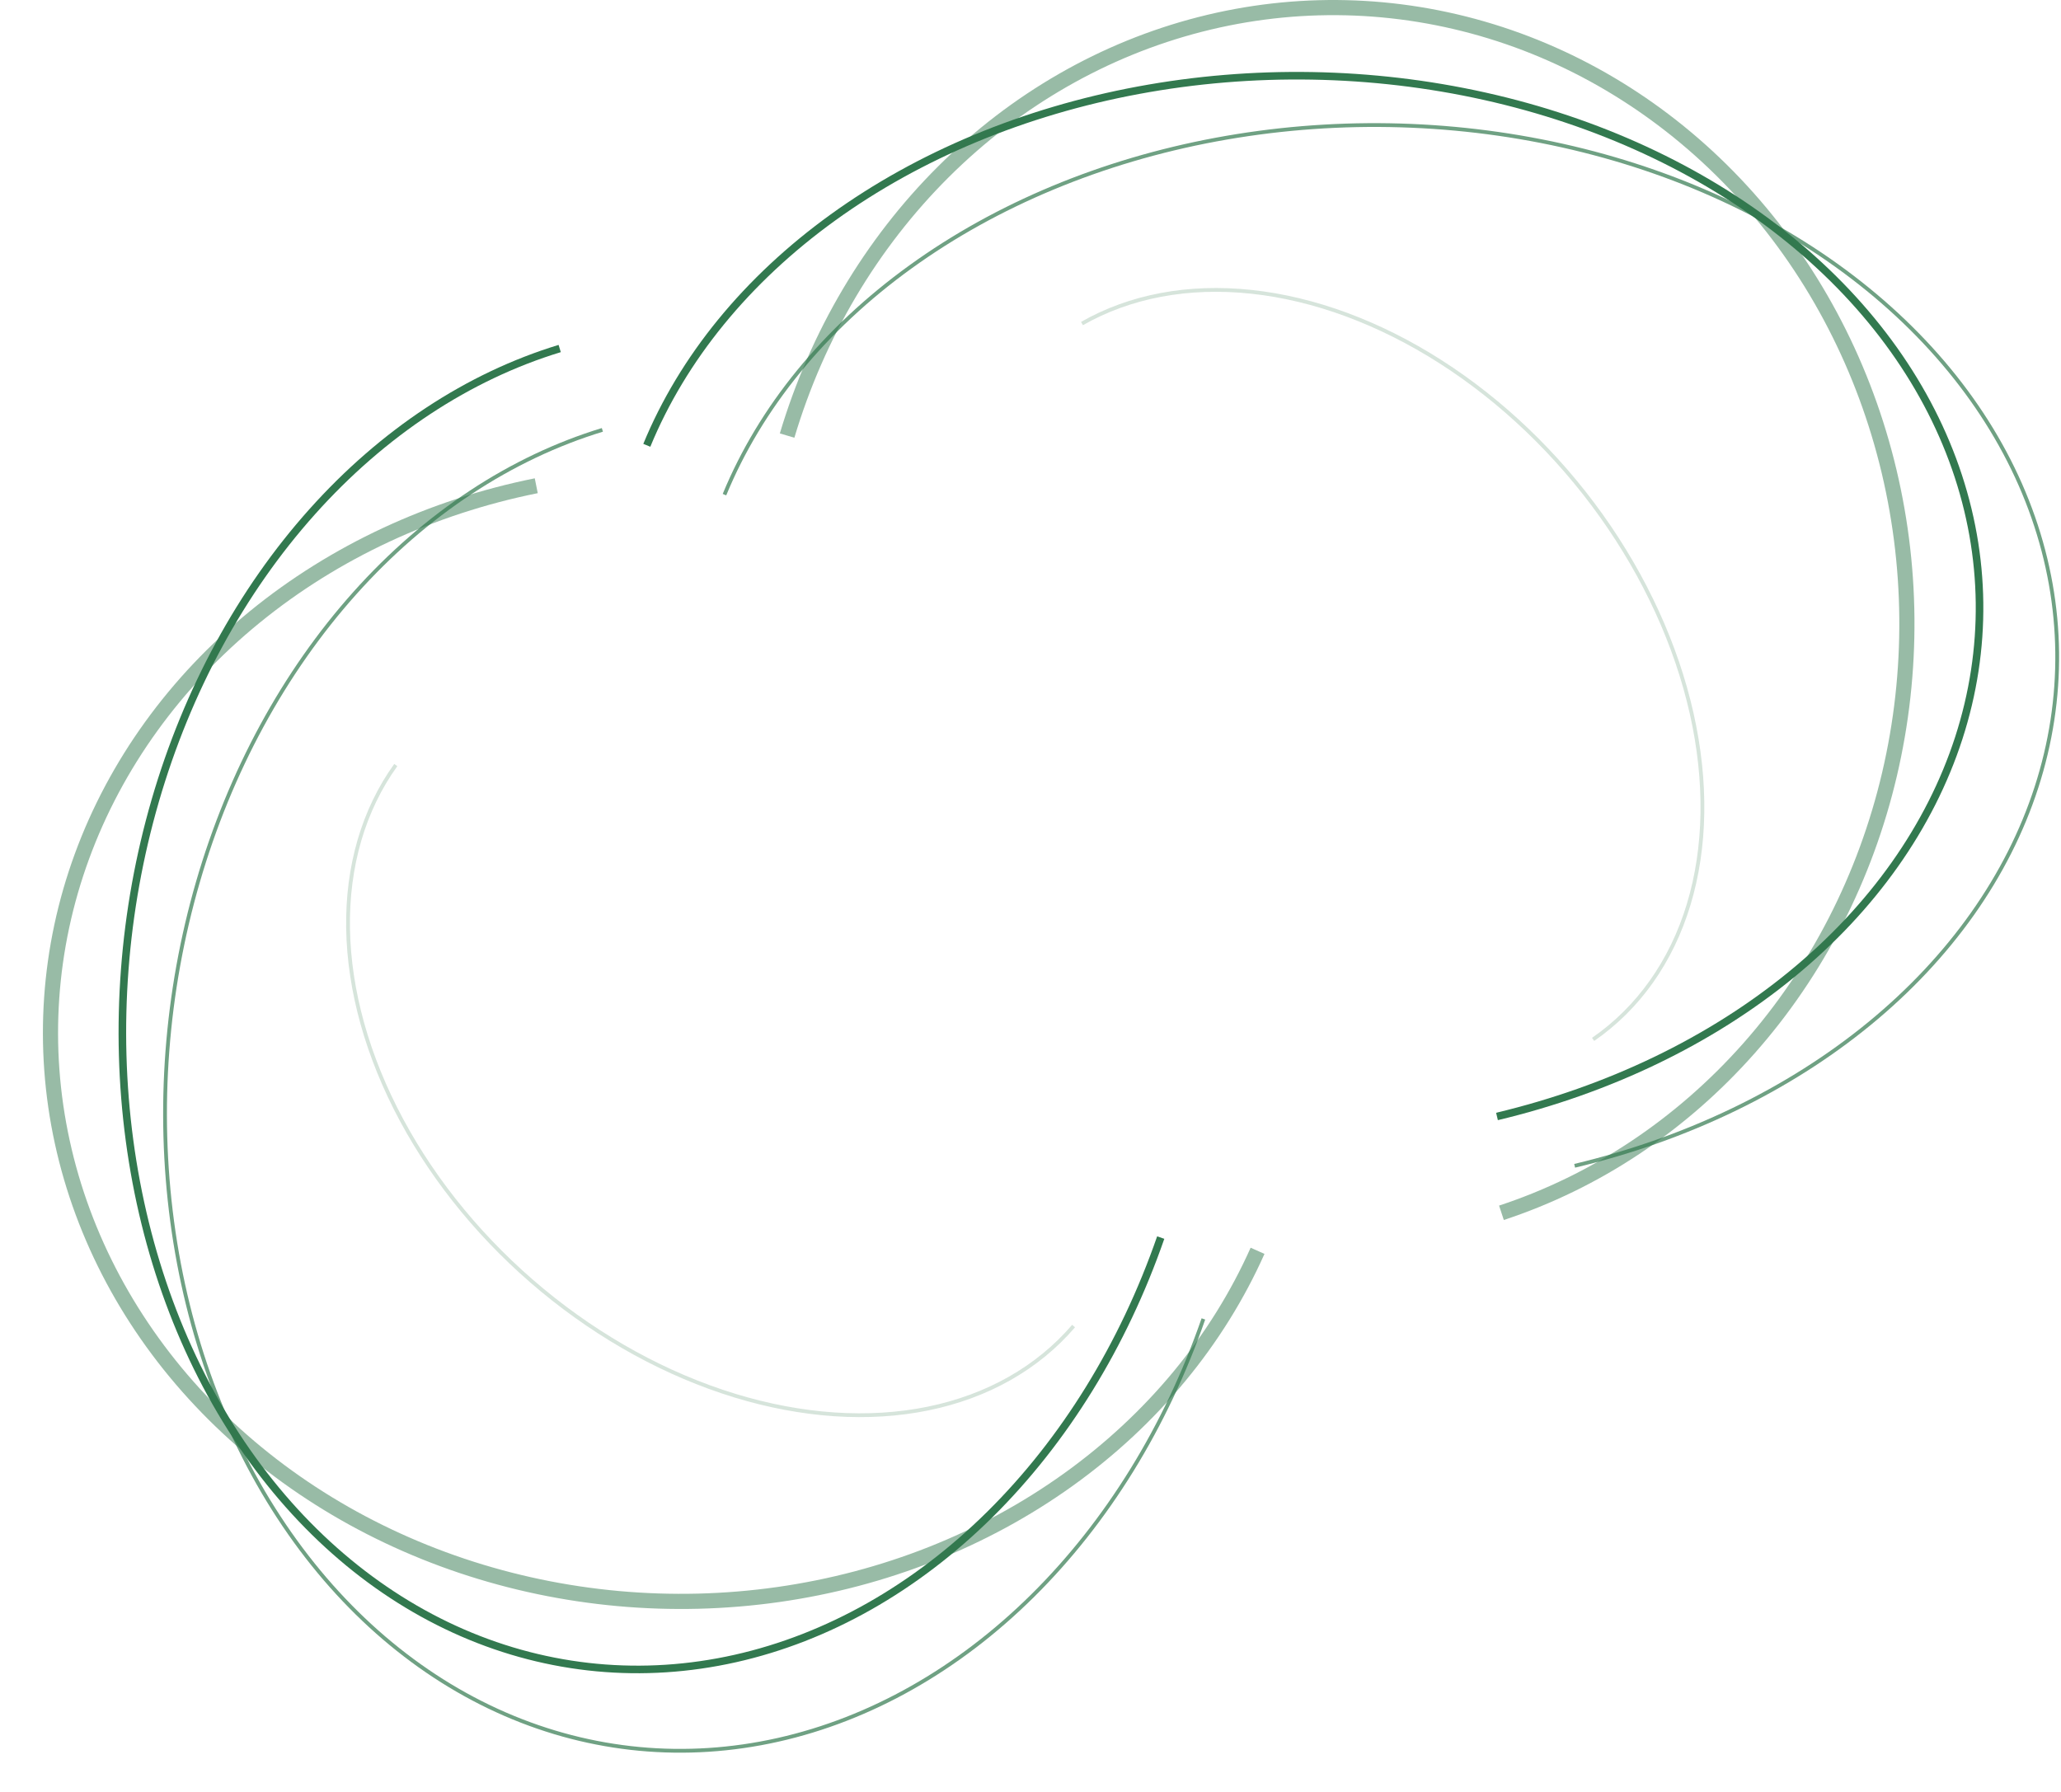 <svg width="544" height="473" viewBox="0 0 544 473" fill="none" xmlns="http://www.w3.org/2000/svg">
<path d="M395.13 294.731C424.756 287.651 451.539 274.735 472.892 257.231C494.244 239.727 509.445 218.226 517.026 194.806C524.607 171.386 524.312 146.837 516.168 123.532C508.025 100.227 492.309 78.952 470.539 61.763C448.769 44.574 421.68 32.052 391.889 25.407C362.098 18.761 330.612 18.216 300.471 23.824C270.331 29.433 242.556 41.006 219.829 57.424C197.101 73.843 180.189 94.553 170.727 117.554" stroke="#32794F" stroke-width="2"/>
<path d="M306.373 326.702C296.489 355.145 280.961 380.314 261.29 399.78C241.619 419.245 218.47 432.348 194.079 437.823C169.688 443.299 144.879 440.961 122.048 431.036C99.218 421.112 79.137 403.935 63.747 381.166C48.356 358.398 38.176 330.806 34.189 301.056C30.202 271.306 32.543 240.404 40.986 211.335C49.429 182.266 63.689 156.011 82.388 135.108C101.087 114.205 123.593 99.36 147.732 92.006" stroke="#32794F" stroke-width="2"/>
<path d="M415.628 307.756C445.254 300.676 472.037 287.76 493.39 270.255C514.743 252.751 529.944 231.251 537.524 207.83C545.105 184.41 544.81 159.862 536.667 136.556C528.523 113.251 512.808 91.976 491.037 74.788C469.267 57.599 442.178 45.077 412.387 38.431C382.596 31.785 351.11 31.24 320.97 36.849C290.829 42.458 263.054 54.03 240.327 70.449C217.599 86.868 200.688 107.577 191.226 130.578" stroke="#32794F" stroke-opacity="0.7"/>
<path d="M317.636 348.176C307.751 376.619 292.224 401.788 272.553 421.254C252.882 440.719 229.733 453.822 205.342 459.297C180.95 464.773 156.141 462.435 133.311 452.51C110.48 442.586 90.4 425.409 75.01 402.64C59.619 379.871 49.439 352.28 45.452 322.53C41.465 292.78 43.806 261.878 52.249 232.809C60.692 203.74 74.951 177.485 93.65 156.582C112.349 135.679 134.856 120.834 158.995 113.48" stroke="#32794F" stroke-opacity="0.7"/>
<path d="M420.498 274.388C432.483 266.098 441.174 253.822 445.73 238.745C450.287 223.668 450.555 206.299 446.509 188.317C442.464 170.334 434.241 152.346 422.634 136.089C411.028 119.832 396.431 105.857 380.254 95.512C364.076 85.167 346.864 78.803 330.281 77.034C313.698 75.266 298.303 78.152 285.585 85.415" stroke="#32794F" stroke-opacity="0.2"/>
<path d="M283.374 350.061C273.881 361.124 260.653 368.623 244.971 371.833C229.288 375.044 211.679 373.857 193.846 368.388C176.013 362.918 158.558 353.351 143.167 340.611C127.776 327.87 114.969 312.387 105.984 295.656C96.998 278.925 92.138 261.513 91.872 245.1C91.606 228.687 95.943 213.83 104.465 201.962" stroke="#32794F" stroke-opacity="0.2"/>
<path d="M396.305 320.159C421.198 311.96 443.701 297.004 461.642 276.734C479.584 256.463 492.356 231.565 498.725 204.444C505.095 177.323 504.847 148.896 498.005 121.908C491.163 94.92 477.958 70.284 459.666 50.379C441.374 30.474 418.613 15.974 393.582 8.278C368.551 0.582 342.095 -0.049 316.771 6.446C291.446 12.94 268.109 26.342 249.012 45.355C229.916 64.368 215.707 88.35 207.756 114.985" stroke="#32794F" stroke-opacity="0.5" stroke-width="4"/>
<path d="M331.933 330.195C321.345 353.913 304.135 374.725 281.966 390.621C259.796 406.517 233.416 416.959 205.374 420.94C177.332 424.92 148.575 422.303 121.882 413.343C95.189 404.382 71.461 389.38 52.99 369.787C34.52 350.193 21.931 326.669 16.44 301.488C10.949 276.307 12.741 250.32 21.643 226.036C30.546 201.752 46.258 179.992 67.261 162.859C88.264 145.726 113.849 133.798 141.545 128.228" stroke="#32794F" stroke-opacity="0.5" stroke-width="4"/>
</svg>
